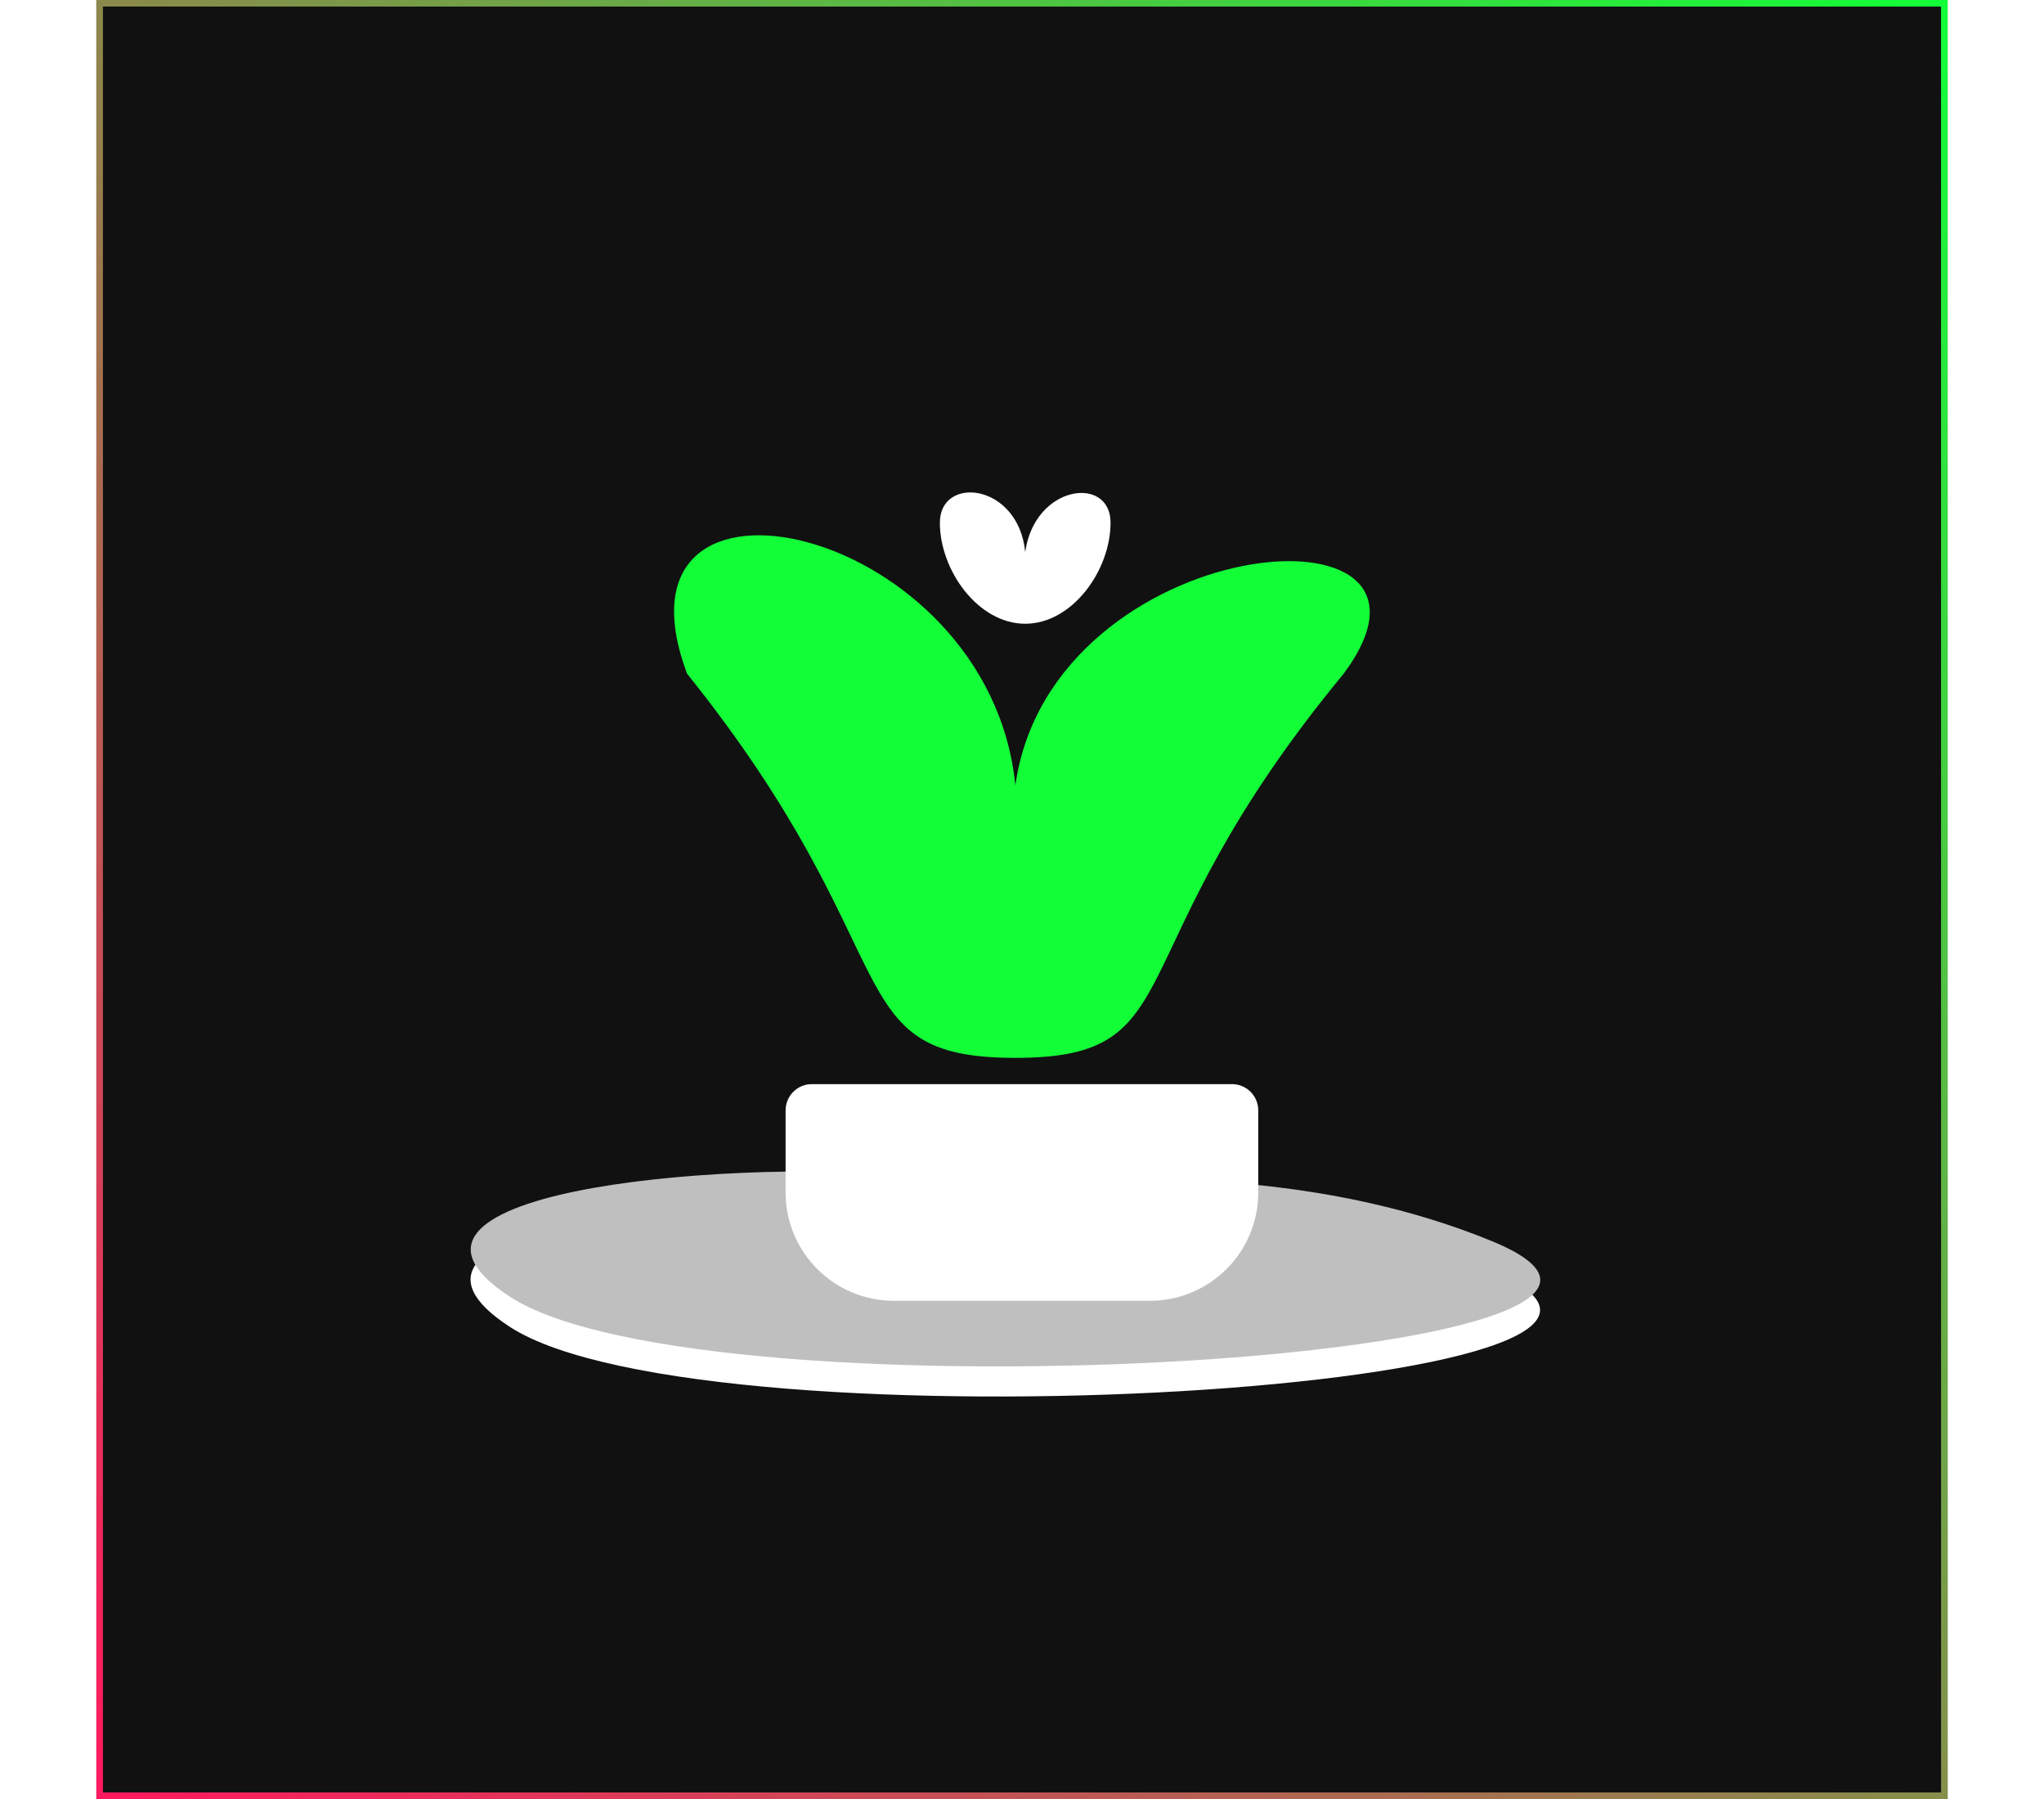 <svg width="50" height="44" viewBox="0 0 282 274" fill="none" xmlns="http://www.w3.org/2000/svg">
<rect x="0" y="0" width="282" height="274" fill="#333333" stroke="none"/>
<rect x="0.5" y="0.5" width="281" height="273" fill="#111111" stroke="url(#paint0_linear)"/>
<path d="M189.989 102.619C154.489 145.619 167.603 161.119 139.989 161.119C112.375 161.119 124.489 145.619 89.989 102.619C76.489 66.619 135.989 79.619 139.989 119.619C145.489 80.619 210.489 75.119 189.989 102.619Z" fill="#12FF38"/>
<path d="M154.489 79.606C154.489 86.873 148.668 95 141.489 95C134.309 95 128.489 86.873 128.489 79.606C128.489 72.34 140.449 73.554 141.489 84.08C142.919 73.817 154.489 72.34 154.489 79.606Z" fill="white"/>
<path d="M62.973 202.085C38.973 186.485 92.973 181.085 124.473 183.585C139.473 186.085 176.973 179.085 212.473 193.585C256.385 211.521 92.973 221.585 62.973 202.085Z" fill="white"/>
<path d="M63 197.5C39 181.9 93 176.5 124.5 179C139.5 181.5 177 174.5 212.5 189C256.412 206.936 93 217 63 197.5Z" fill="#BFBFBF"/>
<path d="M104.989 169.119C104.989 166.909 106.78 165.119 108.989 165.119H172.989C175.198 165.119 176.989 166.909 176.989 169.119V181.619C176.989 190.731 169.601 198.119 160.489 198.119H121.489C112.376 198.119 104.989 190.731 104.989 181.619V169.119Z" fill="white"/>
<defs>
<linearGradient id="paint0_linear" x1="282" y1="0" x2="-5.71021e-06" y2="274" gradientUnits="userSpaceOnUse">
<stop stop-color="#12FF38"/>
<stop offset="1" stop-color="#FF185E"/>
</linearGradient>
</defs>
</svg>
